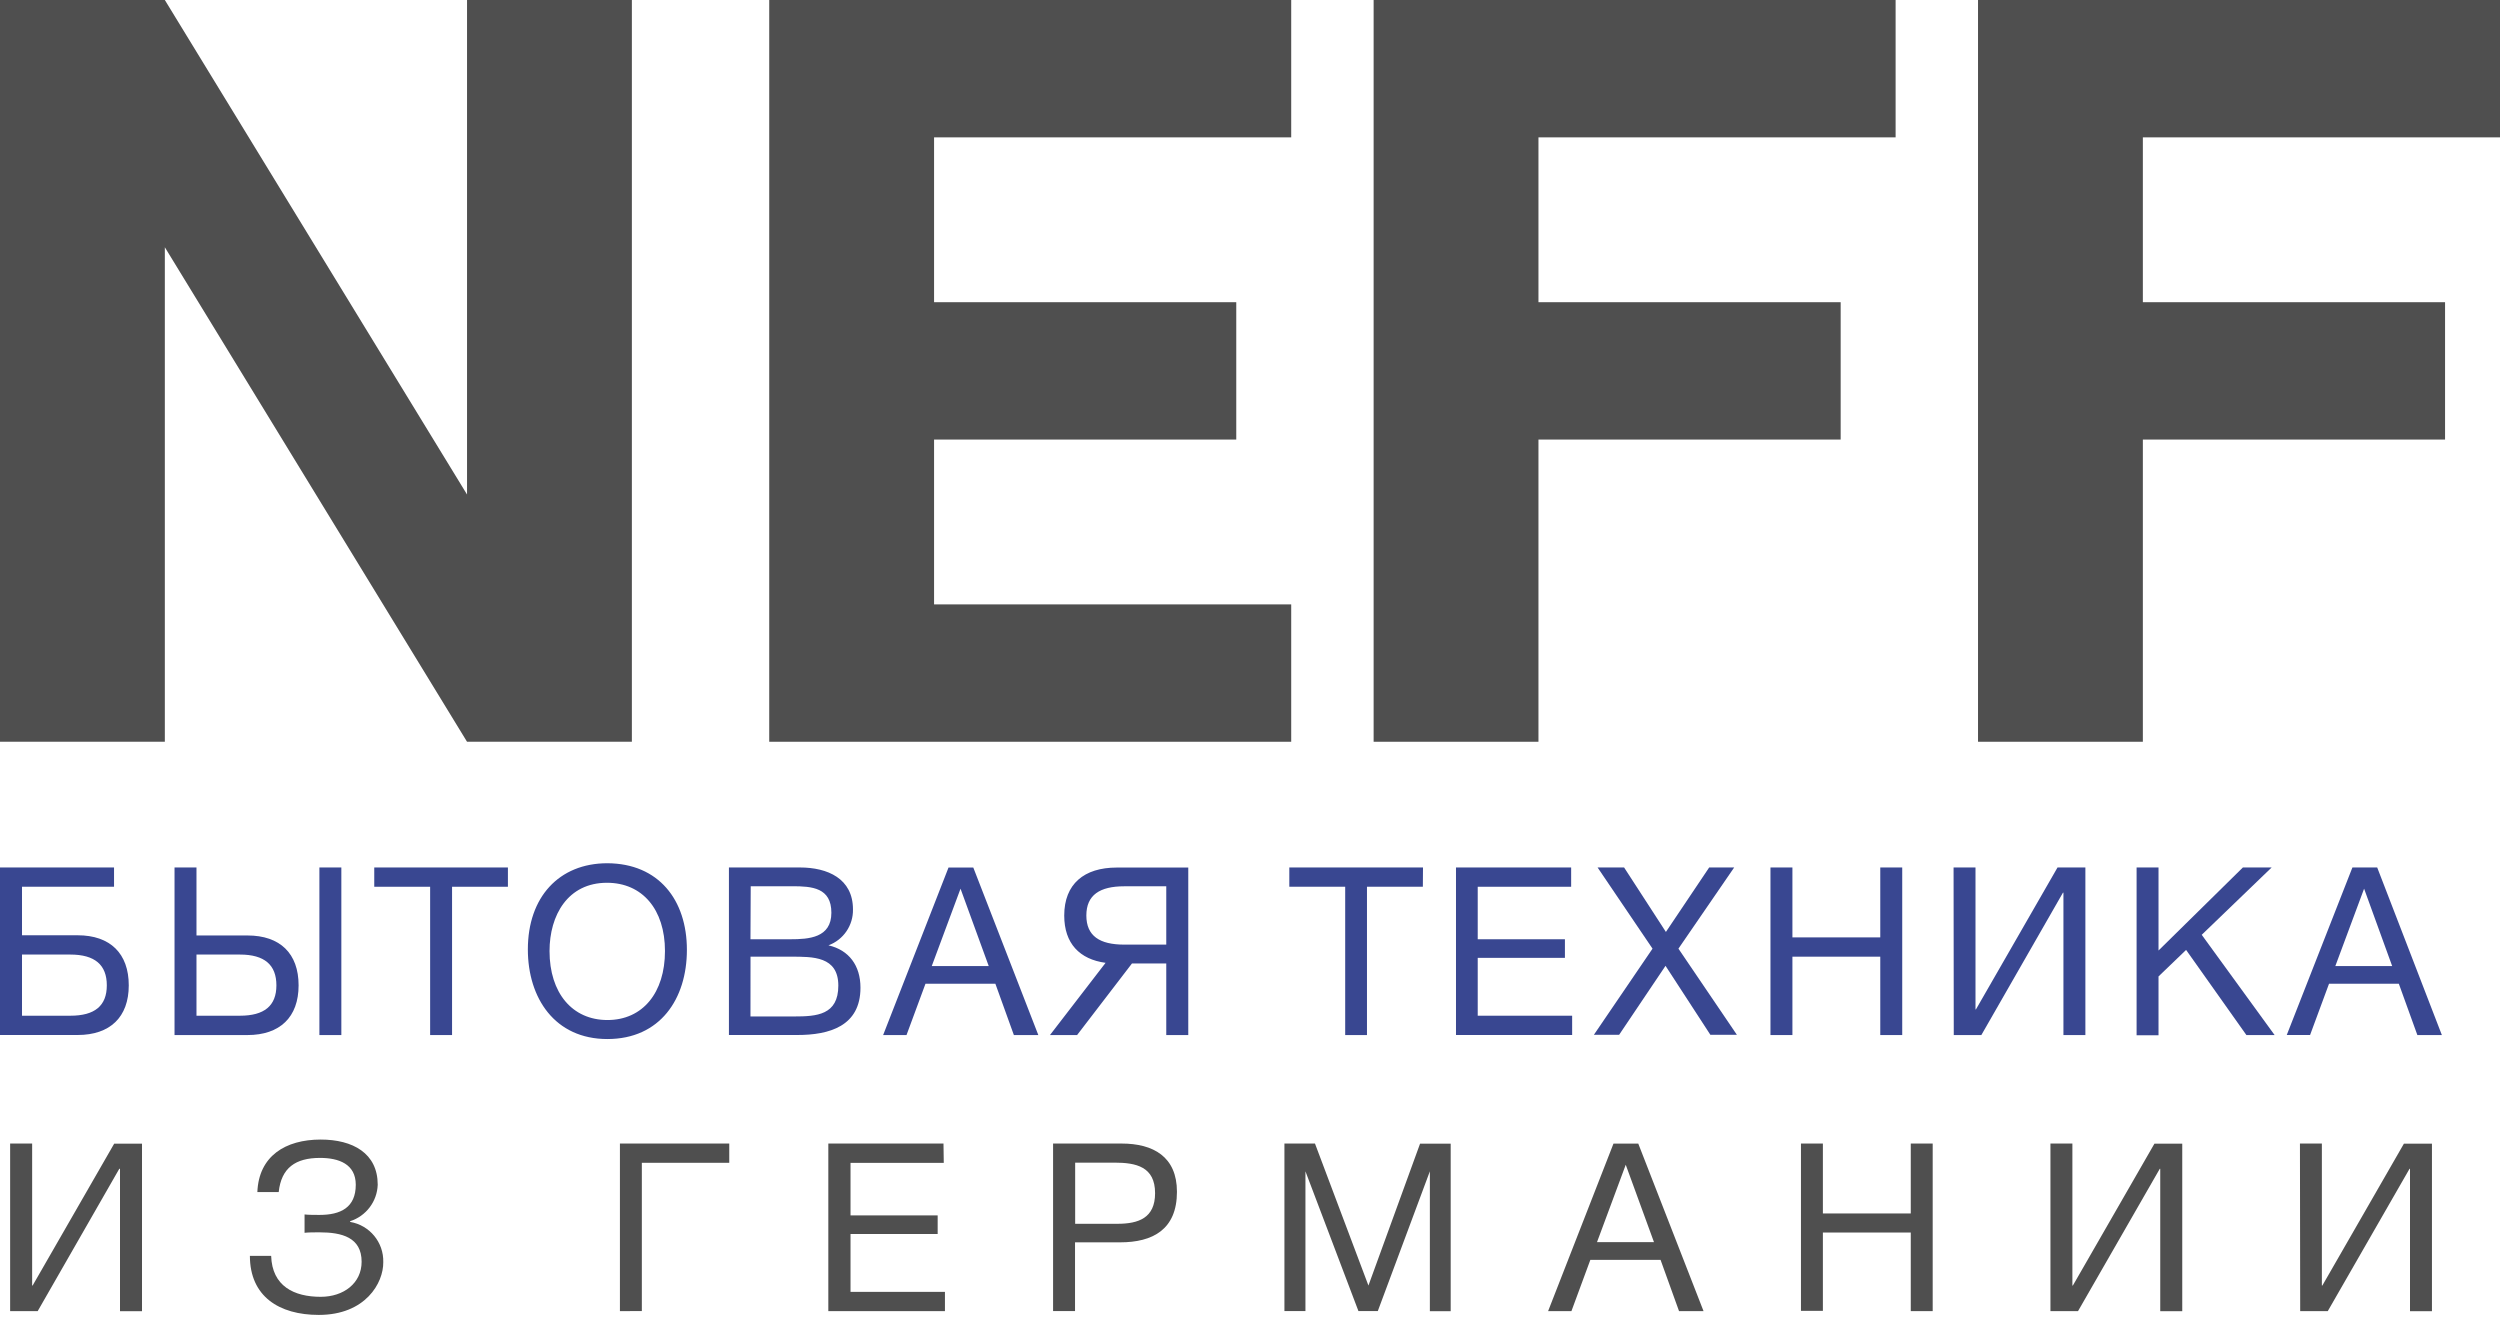 <svg xmlns="http://www.w3.org/2000/svg" width="91" height="48" viewBox="0 0 91 48">
  <g fill="none">
    <polygon fill="#4F4F4F" points="0 0 6 0 17 18 17 0 23 0 23 27 17 27 6 9 6 27 0 27"/>
    <path fill="#4F4F4F" d="M47,0 L47,5 L34,5 L34,11 L45,11 L45,16 L34,16 L34,22 L47,22 L47,27 L28,27 L28,0 L47,0 Z"/>
    <polygon fill="#4F4F4F" points="69 5 56 5 56 11 67 11 67 16 56 16 56 27 50 27 50 0 69 0"/>
    <polygon fill="#4F4F4F" points="91 5 78 5 78 11 89 11 89 16 78 16 78 27 72 27 72 0 91 0"/>
    <path fill="#394791" d="M2.825 34.044C4.016 34.044 4.687 34.712 4.687 35.867 4.687 37.023 4.006 37.674 2.825 37.674L0 37.674 0 31.576 4.151 31.576 4.151 32.278.801 32.278.801 34.044 2.825 34.044zM2.562 34.746L.801 34.746.801 36.972 2.562 36.972C3.447 36.972 3.888 36.613 3.888 35.867 3.888 35.122 3.454 34.746 2.559 34.746L2.562 34.746zM9.007 37.676L6.353 37.676 6.353 31.576 7.152 31.576 7.152 34.051 9.007 34.051C10.198 34.051 10.869 34.71 10.869 35.867 10.869 37.025 10.189 37.676 9.007 37.676zM8.734 34.746L7.152 34.746 7.152 36.972 8.734 36.972C9.619 36.972 10.061 36.613 10.061 35.867 10.061 35.122 9.629 34.746 8.734 34.746L8.734 34.746zM12.425 31.576L12.425 37.676 11.626 37.676 11.626 31.576 12.425 31.576z"/>
    <polygon fill="#394791" points="18.488 32.278 16.455 32.278 16.455 37.676 15.657 37.676 15.657 32.278 13.623 32.278 13.623 31.576 18.488 31.576"/>
    <path fill="#394791" d="M25.003 34.574C25.003 36.364 24.024 37.821 22.109 37.821 20.194 37.821 19.214 36.33 19.214 34.558 19.214 32.657 20.346 31.422 22.109 31.422 23.976 31.432 25.003 32.758 25.003 34.574zM20.003 34.618C20.003 36.142 20.828 37.129 22.111 37.129 23.395 37.129 24.205 36.135 24.205 34.618 24.205 33.101 23.38 32.133 22.094 32.133 20.667 32.133 20.003 33.315 20.003 34.618L20.003 34.618zM29.118 31.576C30.122 31.576 31.048 31.979 31.048 33.101 31.06 33.683 30.702 34.209 30.156 34.41 30.903 34.582 31.321 35.146 31.321 35.952 31.321 37.356 30.182 37.674 29.024 37.674L26.533 37.674 26.533 31.576 29.118 31.576zM27.317 34.189L28.764 34.189C29.444 34.189 30.262 34.138 30.262 33.224 30.262 32.31 29.555 32.259 28.841 32.259L27.326 32.259 27.317 34.189zM27.317 36.999L28.916 36.999C29.724 36.999 30.515 36.948 30.515 35.877 30.515 34.806 29.589 34.823 28.781 34.823L27.319 34.823 27.317 36.999zM37.795 37.676L36.905 37.676 36.232 35.809 33.687 35.809 32.997 37.676 32.146 37.676 34.526 31.579 35.428 31.579 37.795 37.676zM34.963 32.348L33.916 35.165 35.99 35.165 34.963 32.348zM39.206 37.676L38.219 37.676 40.243 35.047C39.3 34.919 38.738 34.345 38.738 33.325 38.738 32.177 39.461 31.579 40.65 31.579L43.253 31.579 43.253 37.676 42.452 37.676 42.452 35.071 41.203 35.071 39.206 37.676zM42.452 32.261L40.921 32.261C40.035 32.261 39.543 32.577 39.543 33.323 39.543 34.068 40.026 34.384 40.921 34.384L42.452 34.384 42.452 32.261z"/>
    <polygon fill="#394791" points="51.792 32.278 49.758 32.278 49.758 37.676 48.965 37.676 48.965 32.278 46.931 32.278 46.931 31.576 51.797 31.576"/>
    <polygon fill="#394791" points="57.19 32.278 53.789 32.278 53.789 34.189 56.963 34.189 56.963 34.866 53.789 34.866 53.789 36.972 57.226 36.972 57.226 37.674 52.998 37.674 52.998 31.576 57.19 31.576"/>
    <polygon fill="#394791" points="61.095 34.531 63.223 37.667 62.258 37.667 60.625 35.156 58.936 37.667 58.017 37.667 60.152 34.531 58.152 31.576 59.117 31.576 60.639 33.923 62.214 31.576 63.124 31.576"/>
    <polygon fill="#394791" points="69.241 37.676 68.442 37.676 68.442 34.823 65.244 34.823 65.244 37.676 64.445 37.676 64.445 31.576 65.244 31.576 65.244 34.121 68.442 34.121 68.442 31.576 69.241 31.576"/>
    <polygon fill="#394791" points="71.11 31.576 71.908 31.576 71.908 36.741 71.925 36.741 74.894 31.576 75.908 31.576 75.908 37.676 75.109 37.676 75.109 32.493 75.092 32.493 72.121 37.676 71.117 37.676"/>
    <polygon fill="#394791" points="80.143 34.027 82.796 37.676 81.769 37.676 79.574 34.577 78.57 35.542 78.57 37.684 77.772 37.684 77.772 31.576 78.57 31.576 78.57 34.599 81.641 31.576 82.688 31.576"/>
    <path fill="#394791" d="M88.884,37.676 L87.992,37.676 L87.317,35.807 L84.777,35.807 L84.087,37.674 L83.238,37.674 L85.628,31.576 L86.53,31.576 L88.884,37.676 Z M86.053,32.348 L85.006,35.165 L87.075,35.165 L86.053,32.348 Z"/>
    <polygon fill="#4F4F4F" points=".369 41.625 1.17 41.625 1.17 46.794 1.187 46.794 4.156 41.63 5.169 41.63 5.169 47.727 4.368 47.727 4.368 42.544 4.342 42.544 1.372 47.725 .369 47.725"/>
    <path fill="#4F4F4F" d="M11.604,47.863 C10.157,47.863 9.096,47.187 9.096,45.713 L9.87,45.713 C9.904,46.818 10.705,47.204 11.674,47.204 C12.509,47.204 13.163,46.707 13.163,45.928 C13.163,45.038 12.439,44.857 11.631,44.857 C11.46,44.857 11.214,44.857 11.086,44.874 L11.086,44.206 C11.221,44.223 11.493,44.223 11.631,44.223 C12.396,44.223 12.95,43.957 12.95,43.125 C12.95,42.37 12.33,42.148 11.65,42.148 C10.758,42.148 10.239,42.508 10.145,43.391 L9.368,43.391 C9.419,42.081 10.389,41.48 11.674,41.48 C12.839,41.48 13.749,41.977 13.749,43.125 C13.727,43.735 13.326,44.265 12.745,44.452 L12.745,44.478 C13.456,44.598 13.97,45.222 13.951,45.943 C13.961,46.697 13.305,47.863 11.604,47.863 Z"/>
    <polygon fill="#4F4F4F" points="22.565 47.725 22.565 41.625 26.545 41.625 26.545 42.327 23.363 42.327 23.363 47.723"/>
    <polygon fill="#4F4F4F" points="34.353 42.329 30.959 42.329 30.959 44.24 34.131 44.24 34.131 44.917 30.959 44.917 30.959 47.023 34.396 47.023 34.396 47.725 30.151 47.725 30.151 41.625 34.343 41.625"/>
    <path fill="#4F4F4F" d="M40.824,41.625 C41.982,41.625 42.841,42.107 42.841,43.381 C42.841,44.758 41.955,45.221 40.773,45.221 L39.131,45.221 L39.131,47.723 L38.332,47.723 L38.332,41.625 L40.824,41.625 Z M39.136,44.546 L40.675,44.546 C41.449,44.546 42.045,44.331 42.045,43.432 C42.045,42.467 41.355,42.32 40.564,42.32 L39.136,42.32 L39.136,44.546 Z"/>
    <polygon fill="#4F4F4F" points="47.865 41.625 49.811 46.794 51.69 41.63 52.805 41.63 52.805 47.727 52.047 47.727 52.047 42.636 50.152 47.723 49.447 47.723 47.518 42.636 47.518 47.723 46.753 47.723 46.753 41.625"/>
    <path fill="#4F4F4F" d="M62.009,47.725 L61.117,47.725 L60.444,45.858 L57.889,45.858 L57.2,47.725 L56.351,47.725 L58.731,41.627 L59.633,41.627 L62.009,47.725 Z M59.177,42.397 L58.131,45.214 L60.205,45.214 L59.177,42.397 Z"/>
    <polygon fill="#4F4F4F" points="70.35 47.725 69.552 47.725 69.552 44.864 66.353 44.864 66.353 47.715 65.555 47.715 65.555 41.625 66.353 41.625 66.353 44.17 69.552 44.17 69.552 41.625 70.35 41.625"/>
    <polygon fill="#4F4F4F" points="74.636 41.625 75.435 41.625 75.435 46.794 75.452 46.794 78.421 41.63 79.434 41.63 79.434 47.727 78.633 47.727 78.633 42.544 78.616 42.544 75.64 47.725 74.636 47.725"/>
    <polygon fill="#4F4F4F" points="83.718 41.625 84.516 41.625 84.516 46.794 84.533 46.794 87.502 41.63 88.523 41.63 88.523 47.727 87.724 47.727 87.724 42.544 87.707 42.544 84.731 47.725 83.727 47.725"/>
  </g>
</svg>
